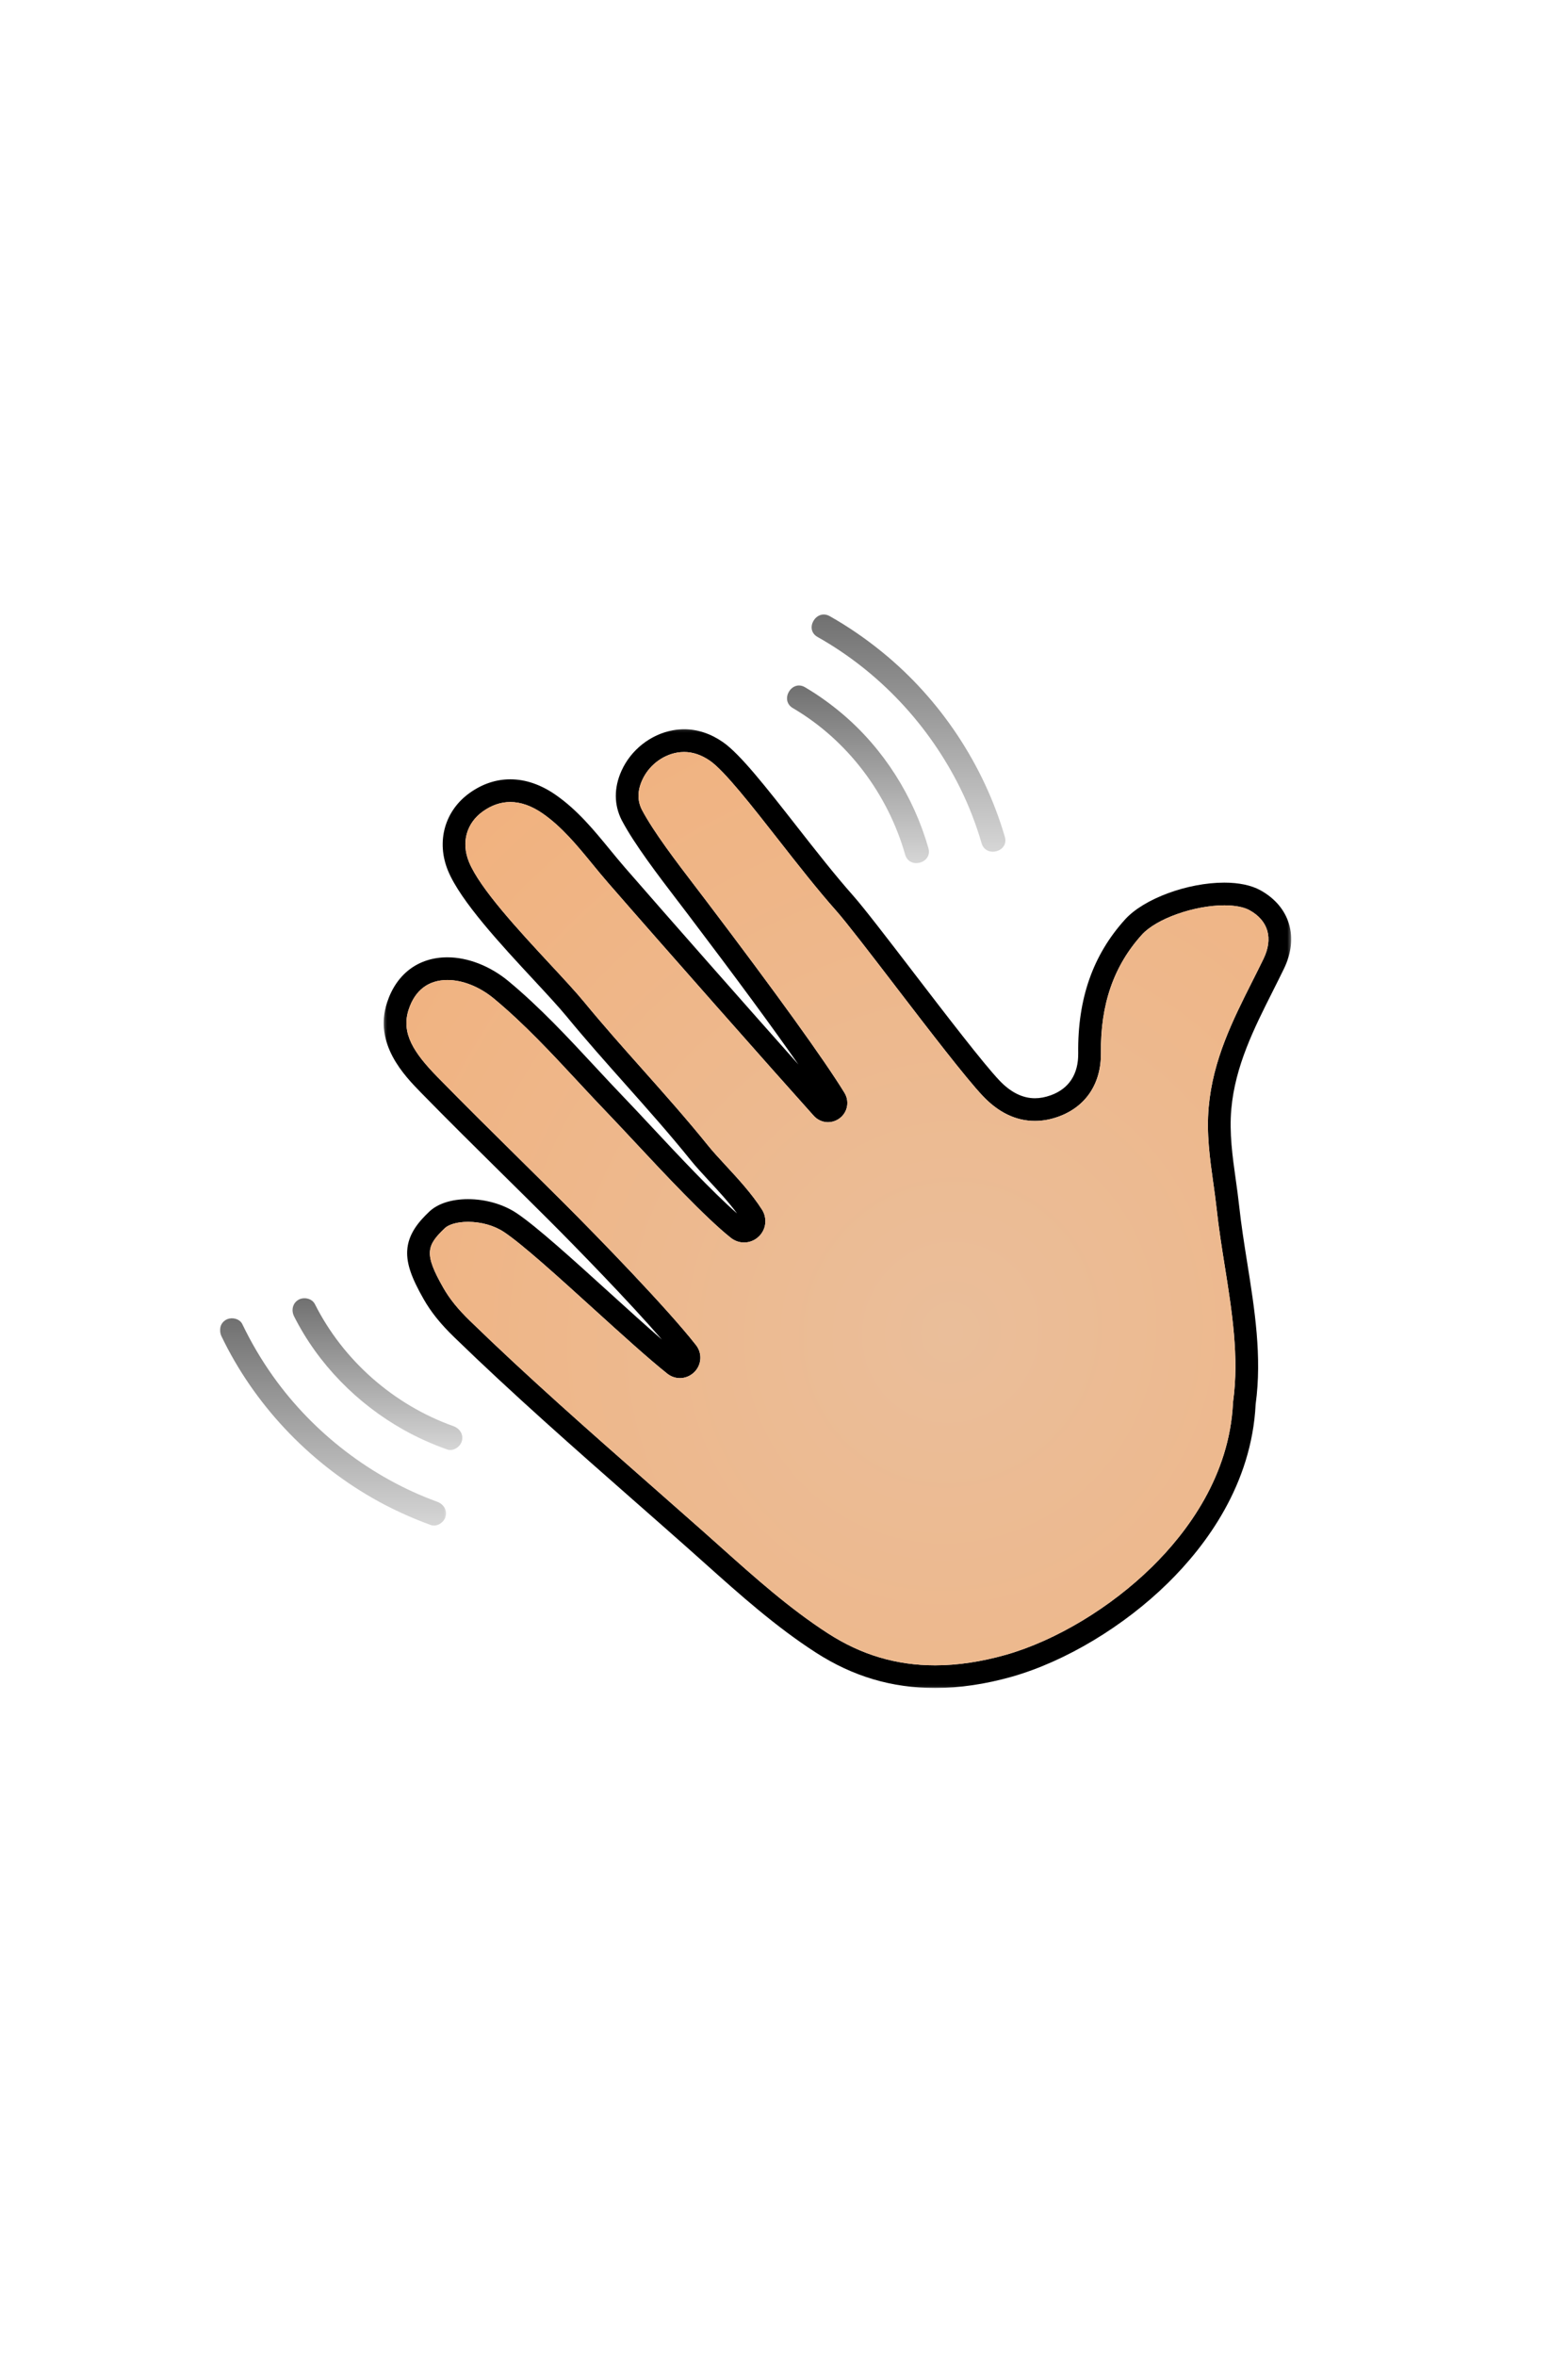 <svg width="472" height="709" viewBox="0 0 472 709" fill="none" xmlns="http://www.w3.org/2000/svg">
<mask id="mask0_429_536" style="mask-type:luminance" maskUnits="userSpaceOnUse" x="115" y="219" width="274" height="289">
<path d="M115.349 219.151H388.661V507.948H115.349V219.151Z" fill="white"/>
</mask>
<g mask="url(#mask0_429_536)">
<path d="M140.885 367.667C137.214 367.667 134.885 368.641 133.927 369.547C128.375 374.818 127.599 377.271 133.443 387.51C135.349 390.849 137.818 393.906 141.443 397.432C158.933 414.419 177.585 430.814 195.629 446.675C195.671 446.712 195.713 446.749 195.755 446.786L195.865 446.88C200.953 451.349 206.219 455.979 211.375 460.547C213.203 462.172 215.031 463.797 216.854 465.432C216.87 465.447 216.887 465.461 216.903 465.476C227.112 474.603 237.659 484.033 249.271 491.521C259.281 497.979 269.833 501.115 281.526 501.115C288.187 501.115 295.333 500.052 302.766 497.953C317.828 493.661 334.297 483.75 346.818 471.443C357.339 461.099 370.104 444.146 371.156 422.135L371.161 421.932L371.193 421.719C373.036 408.354 370.839 394.521 368.708 381.146L368.703 381.12C367.792 375.401 366.849 369.484 366.219 363.604C365.938 361.052 365.573 358.432 365.219 355.896L365.208 355.849C364.188 348.588 363.135 341.083 363.844 333.104C365.109 318.879 371.122 306.928 376.936 295.372C376.94 295.365 376.944 295.357 376.948 295.349L377.005 295.234C378.115 293.036 379.26 290.76 380.344 288.521C383.333 282.333 381.786 276.995 376.089 273.865C374.401 272.937 371.724 272.427 368.547 272.427C359.438 272.427 348.083 276.463 343.75 281.24C335.266 290.604 331.224 302.25 331.396 316.854C331.505 326.068 326.844 333.047 318.599 336.016C316.229 336.87 313.849 337.302 311.531 337.302C305.844 337.302 300.568 334.776 295.854 329.797C290.75 324.406 279.464 309.698 269.51 296.719L269.49 296.687C261.906 286.802 254.745 277.469 251.688 274.026C246.115 267.75 240.135 260.12 234.354 252.734C226.344 242.505 218.062 231.932 213.719 228.927C211.177 227.172 208.557 226.281 205.943 226.281C205.229 226.281 204.505 226.344 203.781 226.474C199.255 227.292 195.245 230.463 193.312 234.75C191.859 237.974 191.828 240.891 193.224 243.672C196.765 250.368 203.549 259.24 209.537 267.072C209.539 267.074 209.54 267.076 209.542 267.078L209.573 267.12C210.388 268.188 211.186 269.236 211.963 270.256C212.129 270.474 212.294 270.691 212.458 270.906C233.724 298.948 248.161 318.984 254.208 328.849C255.307 330.641 255.359 332.87 254.349 334.682C253.312 336.531 251.354 337.682 249.245 337.682C247.625 337.682 246.057 336.974 244.948 335.745C232.401 321.781 199.484 284.547 183.01 265.604C181.38 263.734 179.802 261.807 178.276 259.943C178.261 259.925 178.247 259.907 178.232 259.889C173.756 254.437 169.132 248.805 163.375 244.802C160.068 242.505 156.781 241.338 153.599 241.338C150.786 241.338 148.036 242.271 145.432 244.104C140.396 247.656 138.766 253.521 141.182 259.406C144.452 267.367 156.212 280.034 165.664 290.215C165.666 290.218 165.669 290.221 165.672 290.224C169.781 294.646 173.328 298.463 175.839 301.516C181.484 308.385 187.51 315.161 193.344 321.713C193.36 321.731 193.376 321.749 193.392 321.767C199.997 329.193 206.823 336.868 213.203 344.786C214.593 346.512 216.428 348.499 218.369 350.6C218.385 350.617 218.401 350.634 218.417 350.651C218.425 350.66 218.433 350.668 218.441 350.677C222.159 354.697 226.361 359.239 229.385 364.01C230.641 365.99 230.729 368.484 229.609 370.521C228.469 372.594 226.312 373.88 223.974 373.88C222.536 373.88 221.167 373.396 220.005 372.484C212.344 366.411 199.729 352.906 190.521 343.047C187.687 340.01 185.24 337.391 183.359 335.437C180.295 332.256 177.241 328.976 174.285 325.8C174.216 325.726 174.147 325.652 174.078 325.578C166.042 316.927 157.734 307.995 148.687 300.495C144.396 296.937 139.292 294.896 134.682 294.896C128.953 294.896 124.917 297.969 123.016 303.786C120.682 310.906 124.583 316.807 131.63 324.021C139.766 332.349 148.198 340.677 156.359 348.734L156.437 348.812C160.911 353.234 165.542 357.812 170.073 362.333C179.969 372.213 200.953 393.802 209.51 404.755C210.969 406.62 211.234 409.094 210.208 411.198C209.177 413.318 207 414.687 204.672 414.687C203.286 414.687 201.969 414.224 200.854 413.338C195.184 408.819 187.277 401.65 178.896 394.051C178.854 394.013 178.813 393.975 178.771 393.937C168.177 384.323 157.219 374.385 151.687 370.713C148.771 368.781 144.833 367.667 140.885 367.667ZM281.526 507.948C268.479 507.948 256.719 504.453 245.568 497.26C233.49 489.474 222.719 479.844 212.302 470.531C210.484 468.901 208.667 467.276 206.844 465.661C201.698 461.099 196.437 456.479 191.354 452.01L191.25 451.922C173.099 435.969 154.339 419.479 136.682 402.333C132.578 398.344 129.745 394.818 127.51 390.896C123.812 384.422 122.385 380.224 122.573 376.391C122.828 371.312 126.078 367.578 129.224 364.594C131.776 362.172 135.917 360.838 140.885 360.838C146.146 360.838 151.464 362.359 155.469 365.021C161.427 368.979 172.578 379.094 183.359 388.87C189.078 394.062 194.573 399.047 199.245 403.088C189.401 391.724 173.469 375.38 165.245 367.167C160.729 362.661 156.104 358.094 151.635 353.677L151.552 353.599C143.375 345.521 134.917 337.167 126.74 328.797C121.74 323.677 112.427 314.146 116.521 301.656C119.349 293.021 125.974 288.068 134.682 288.068C140.854 288.068 147.547 290.682 153.047 295.234C162.437 303.016 170.901 312.115 179.078 320.917C182.083 324.151 185.187 327.49 188.276 330.698C190.198 332.693 192.661 335.328 195.516 338.385C203.651 347.094 214.484 358.698 221.875 365.141C219.354 361.729 216.229 358.349 213.406 355.302C211.359 353.083 209.427 350.995 207.88 349.073C201.594 341.266 194.802 333.635 188.24 326.255C182.365 319.651 176.292 312.828 170.562 305.859C168.177 302.963 164.698 299.213 160.667 294.87C150.833 284.286 138.599 271.109 134.859 262C133.094 257.693 132.781 253.198 133.953 249.01C135.141 244.786 137.75 241.161 141.495 238.521C145.276 235.859 149.349 234.505 153.599 234.505C158.203 234.505 162.802 236.083 167.276 239.193C173.833 243.75 178.776 249.781 183.557 255.609C185.057 257.437 186.604 259.323 188.167 261.12C201.323 276.25 224.979 303.052 240.333 320.318C232.766 309.448 221.49 294.125 207.01 275.036C206.089 273.818 205.125 272.557 204.141 271.271L204.109 271.234C197.953 263.172 190.974 254.036 187.167 246.838L187.135 246.781C184.807 242.161 184.786 237.031 187.083 231.943C189.922 225.635 195.859 220.963 202.568 219.75C203.687 219.547 204.823 219.443 205.943 219.443C209.974 219.443 213.901 220.745 217.609 223.307C222.802 226.901 230.651 236.922 239.734 248.521C245.453 255.823 251.365 263.37 256.797 269.49C260.016 273.115 267.25 282.547 274.911 292.531L274.927 292.557C284.786 305.406 295.958 319.963 300.818 325.099C304.193 328.667 307.797 330.474 311.531 330.474C313.057 330.474 314.656 330.172 316.286 329.588C321.776 327.609 324.641 323.234 324.562 316.937C324.365 300.526 328.99 287.349 338.693 276.646C344.313 270.448 357.422 265.594 368.547 265.594C372.917 265.594 376.667 266.385 379.38 267.875C388.276 272.766 391.073 282.036 386.495 291.495C385.385 293.786 384.229 296.083 383.109 298.307L383.057 298.417C377.521 309.406 371.802 320.776 370.651 333.708C370.01 340.906 371.01 348.021 371.979 354.901L371.984 354.943C372.349 357.536 372.724 360.208 373.01 362.875C373.63 368.583 374.552 374.411 375.448 380.042L375.453 380.073C377.656 393.906 379.938 408.213 377.974 422.562C376.776 446.74 362.979 465.135 351.604 476.312C338.312 489.385 320.75 499.932 304.63 504.526C296.583 506.797 288.818 507.948 281.526 507.948Z" fill="black"/>
<path d="M140.885 367.667C137.214 367.667 134.885 368.641 133.927 369.547C128.375 374.818 127.599 377.271 133.443 387.51C135.349 390.849 137.818 393.906 141.443 397.432C158.933 414.419 177.585 430.814 195.629 446.675L195.755 446.786L195.865 446.88C200.953 451.349 206.219 455.979 211.375 460.547C213.203 462.172 215.031 463.797 216.854 465.432L216.903 465.476C227.112 474.603 237.659 484.033 249.271 491.521C259.281 497.979 269.833 501.115 281.526 501.115C288.187 501.115 295.333 500.052 302.766 497.953C317.828 493.661 334.297 483.75 346.818 471.443C357.339 461.099 370.104 444.146 371.156 422.135L371.161 421.932L371.193 421.719C373.036 408.354 370.839 394.521 368.708 381.146L368.703 381.12C367.792 375.401 366.849 369.484 366.219 363.604C365.938 361.052 365.573 358.432 365.219 355.896L365.208 355.849C364.188 348.588 363.135 341.083 363.844 333.104C365.109 318.879 371.122 306.928 376.936 295.372L376.948 295.349L377.005 295.234C378.115 293.036 379.26 290.76 380.344 288.521C383.333 282.333 381.786 276.995 376.089 273.865C374.401 272.937 371.724 272.427 368.547 272.427C359.438 272.427 348.083 276.463 343.75 281.24C335.266 290.604 331.224 302.25 331.396 316.854C331.505 326.068 326.844 333.047 318.599 336.016C316.229 336.87 313.849 337.302 311.531 337.302C305.844 337.302 300.568 334.776 295.854 329.797C290.75 324.406 279.464 309.698 269.51 296.719L269.49 296.687C261.906 286.802 254.745 277.469 251.688 274.026C246.115 267.75 240.135 260.12 234.354 252.734C226.344 242.505 218.062 231.932 213.719 228.927C211.177 227.172 208.557 226.281 205.943 226.281C205.229 226.281 204.505 226.344 203.781 226.474C199.255 227.292 195.245 230.463 193.312 234.75C191.859 237.974 191.828 240.891 193.224 243.672C196.765 250.368 203.549 259.24 209.537 267.072L209.542 267.078L209.573 267.12C210.388 268.188 211.186 269.236 211.963 270.256L212.458 270.906C233.724 298.948 248.161 318.984 254.208 328.849C255.307 330.641 255.359 332.87 254.349 334.682C253.312 336.531 251.354 337.682 249.245 337.682C247.625 337.682 246.057 336.974 244.948 335.745C232.401 321.781 199.484 284.547 183.01 265.604C181.38 263.734 179.802 261.807 178.276 259.943L178.232 259.889C173.756 254.437 169.132 248.805 163.375 244.802C160.068 242.505 156.781 241.338 153.599 241.338C150.786 241.338 148.036 242.271 145.432 244.104C140.396 247.656 138.766 253.521 141.182 259.406C144.452 267.367 156.212 280.034 165.664 290.215L165.672 290.224C169.781 294.646 173.328 298.463 175.839 301.516C181.484 308.385 187.51 315.161 193.344 321.713L193.392 321.767C199.997 329.193 206.823 336.868 213.203 344.786C214.593 346.512 216.428 348.499 218.369 350.6L218.417 350.651L218.441 350.677C222.159 354.697 226.361 359.239 229.385 364.01C230.641 365.99 230.729 368.484 229.609 370.521C228.469 372.594 226.312 373.88 223.974 373.88C222.536 373.88 221.167 373.396 220.005 372.484C212.344 366.411 199.729 352.906 190.521 343.047C187.687 340.01 185.24 337.391 183.359 335.437C180.295 332.256 177.241 328.976 174.285 325.8L174.078 325.578C166.042 316.927 157.734 307.995 148.687 300.495C144.396 296.937 139.292 294.896 134.682 294.896C128.953 294.896 124.917 297.969 123.016 303.786C120.682 310.906 124.583 316.807 131.63 324.021C139.766 332.349 148.198 340.677 156.359 348.734L156.437 348.812C160.911 353.234 165.542 357.812 170.073 362.333C179.969 372.213 200.953 393.802 209.51 404.755C210.969 406.62 211.234 409.094 210.208 411.198C209.177 413.318 207 414.687 204.672 414.687C203.286 414.687 201.969 414.224 200.854 413.338C195.184 408.819 187.277 401.65 178.896 394.051L178.771 393.937C168.177 384.323 157.219 374.385 151.687 370.713C148.771 368.781 144.833 367.667 140.885 367.667Z" fill="url(#paint0_radial_429_536)"/>
</g>
<path d="M246.099 191.672C264.667 202.125 279.698 218.214 289.115 237.307C291.724 242.594 293.818 248.068 295.479 253.74C296.792 258.214 303.797 256.312 302.479 251.812C296.151 230.182 283.125 210.531 265.651 196.292C260.661 192.229 255.37 188.562 249.76 185.406C245.687 183.115 242.021 189.38 246.099 191.672Z" fill="url(#paint1_linear_429_536)"/>
<path d="M238.661 213.073C255.109 222.724 267.245 238.865 272.469 257.167C273.75 261.651 280.755 259.74 279.474 255.234C275.026 239.661 265.979 225.323 253.599 214.833C250.073 211.849 246.312 209.146 242.328 206.802C238.286 204.432 234.63 210.703 238.661 213.073Z" fill="url(#paint2_linear_429_536)"/>
<mask id="mask1_429_536" style="mask-type:luminance" maskUnits="userSpaceOnUse" x="65" y="396" width="70" height="64">
<path d="M65.839 396H134.667V460H65.839V396Z" fill="white"/>
</mask>
<g mask="url(#mask1_429_536)">
<path d="M66.688 402.135C76.427 422.406 92.573 439.547 112.057 450.745C117.672 453.969 123.583 456.672 129.667 458.891C131.505 459.563 133.641 458.135 134.13 456.354C134.682 454.333 133.443 452.563 131.594 451.891C111.927 444.724 94.37 431.26 82.214 414.172C78.682 409.214 75.594 403.953 72.953 398.469C72.109 396.703 69.583 396.234 67.99 397.167C66.182 398.224 65.833 400.359 66.688 402.135Z" fill="url(#paint3_linear_429_536)"/>
</g>
<path d="M88.521 396.099C95.75 410.464 107.568 422.464 121.589 430.302C125.734 432.62 130.094 434.557 134.568 436.151C136.417 436.813 138.542 435.411 139.031 433.615C139.583 431.609 138.354 429.813 136.5 429.151C118.573 422.76 103.349 409.438 94.792 392.432C93.911 390.682 91.443 390.188 89.823 391.13C88.042 392.172 87.635 394.339 88.521 396.099Z" fill="url(#paint4_linear_429_536)"/>
<defs>
<radialGradient id="paint0_radial_429_536" cx="0" cy="0" r="1" gradientUnits="userSpaceOnUse" gradientTransform="translate(285.5 401) rotate(115.463) scale(220.964 209.21)">
<stop stop-color="#EABE9A"/>
<stop offset="1" stop-color="#F1B27F"/>
</radialGradient>
<linearGradient id="paint1_linear_429_536" x1="273.482" y1="184.91" x2="273.482" y2="256.29" gradientUnits="userSpaceOnUse">
<stop stop-color="#707070"/>
<stop offset="1" stop-color="#D6D6D6"/>
</linearGradient>
<linearGradient id="paint2_linear_429_536" x1="258.27" y1="206.276" x2="258.27" y2="259.721" gradientUnits="userSpaceOnUse">
<stop stop-color="#707070"/>
<stop offset="1" stop-color="#D6D6D6"/>
</linearGradient>
<linearGradient id="paint3_linear_429_536" x1="100.253" y1="396.698" x2="100.253" y2="459.06" gradientUnits="userSpaceOnUse">
<stop stop-color="#707070"/>
<stop offset="1" stop-color="#D6D6D6"/>
</linearGradient>
<linearGradient id="paint4_linear_429_536" x1="113.617" y1="390.66" x2="113.617" y2="436.318" gradientUnits="userSpaceOnUse">
<stop stop-color="#707070"/>
<stop offset="1" stop-color="#D6D6D6"/>
</linearGradient>
</defs>
</svg>

